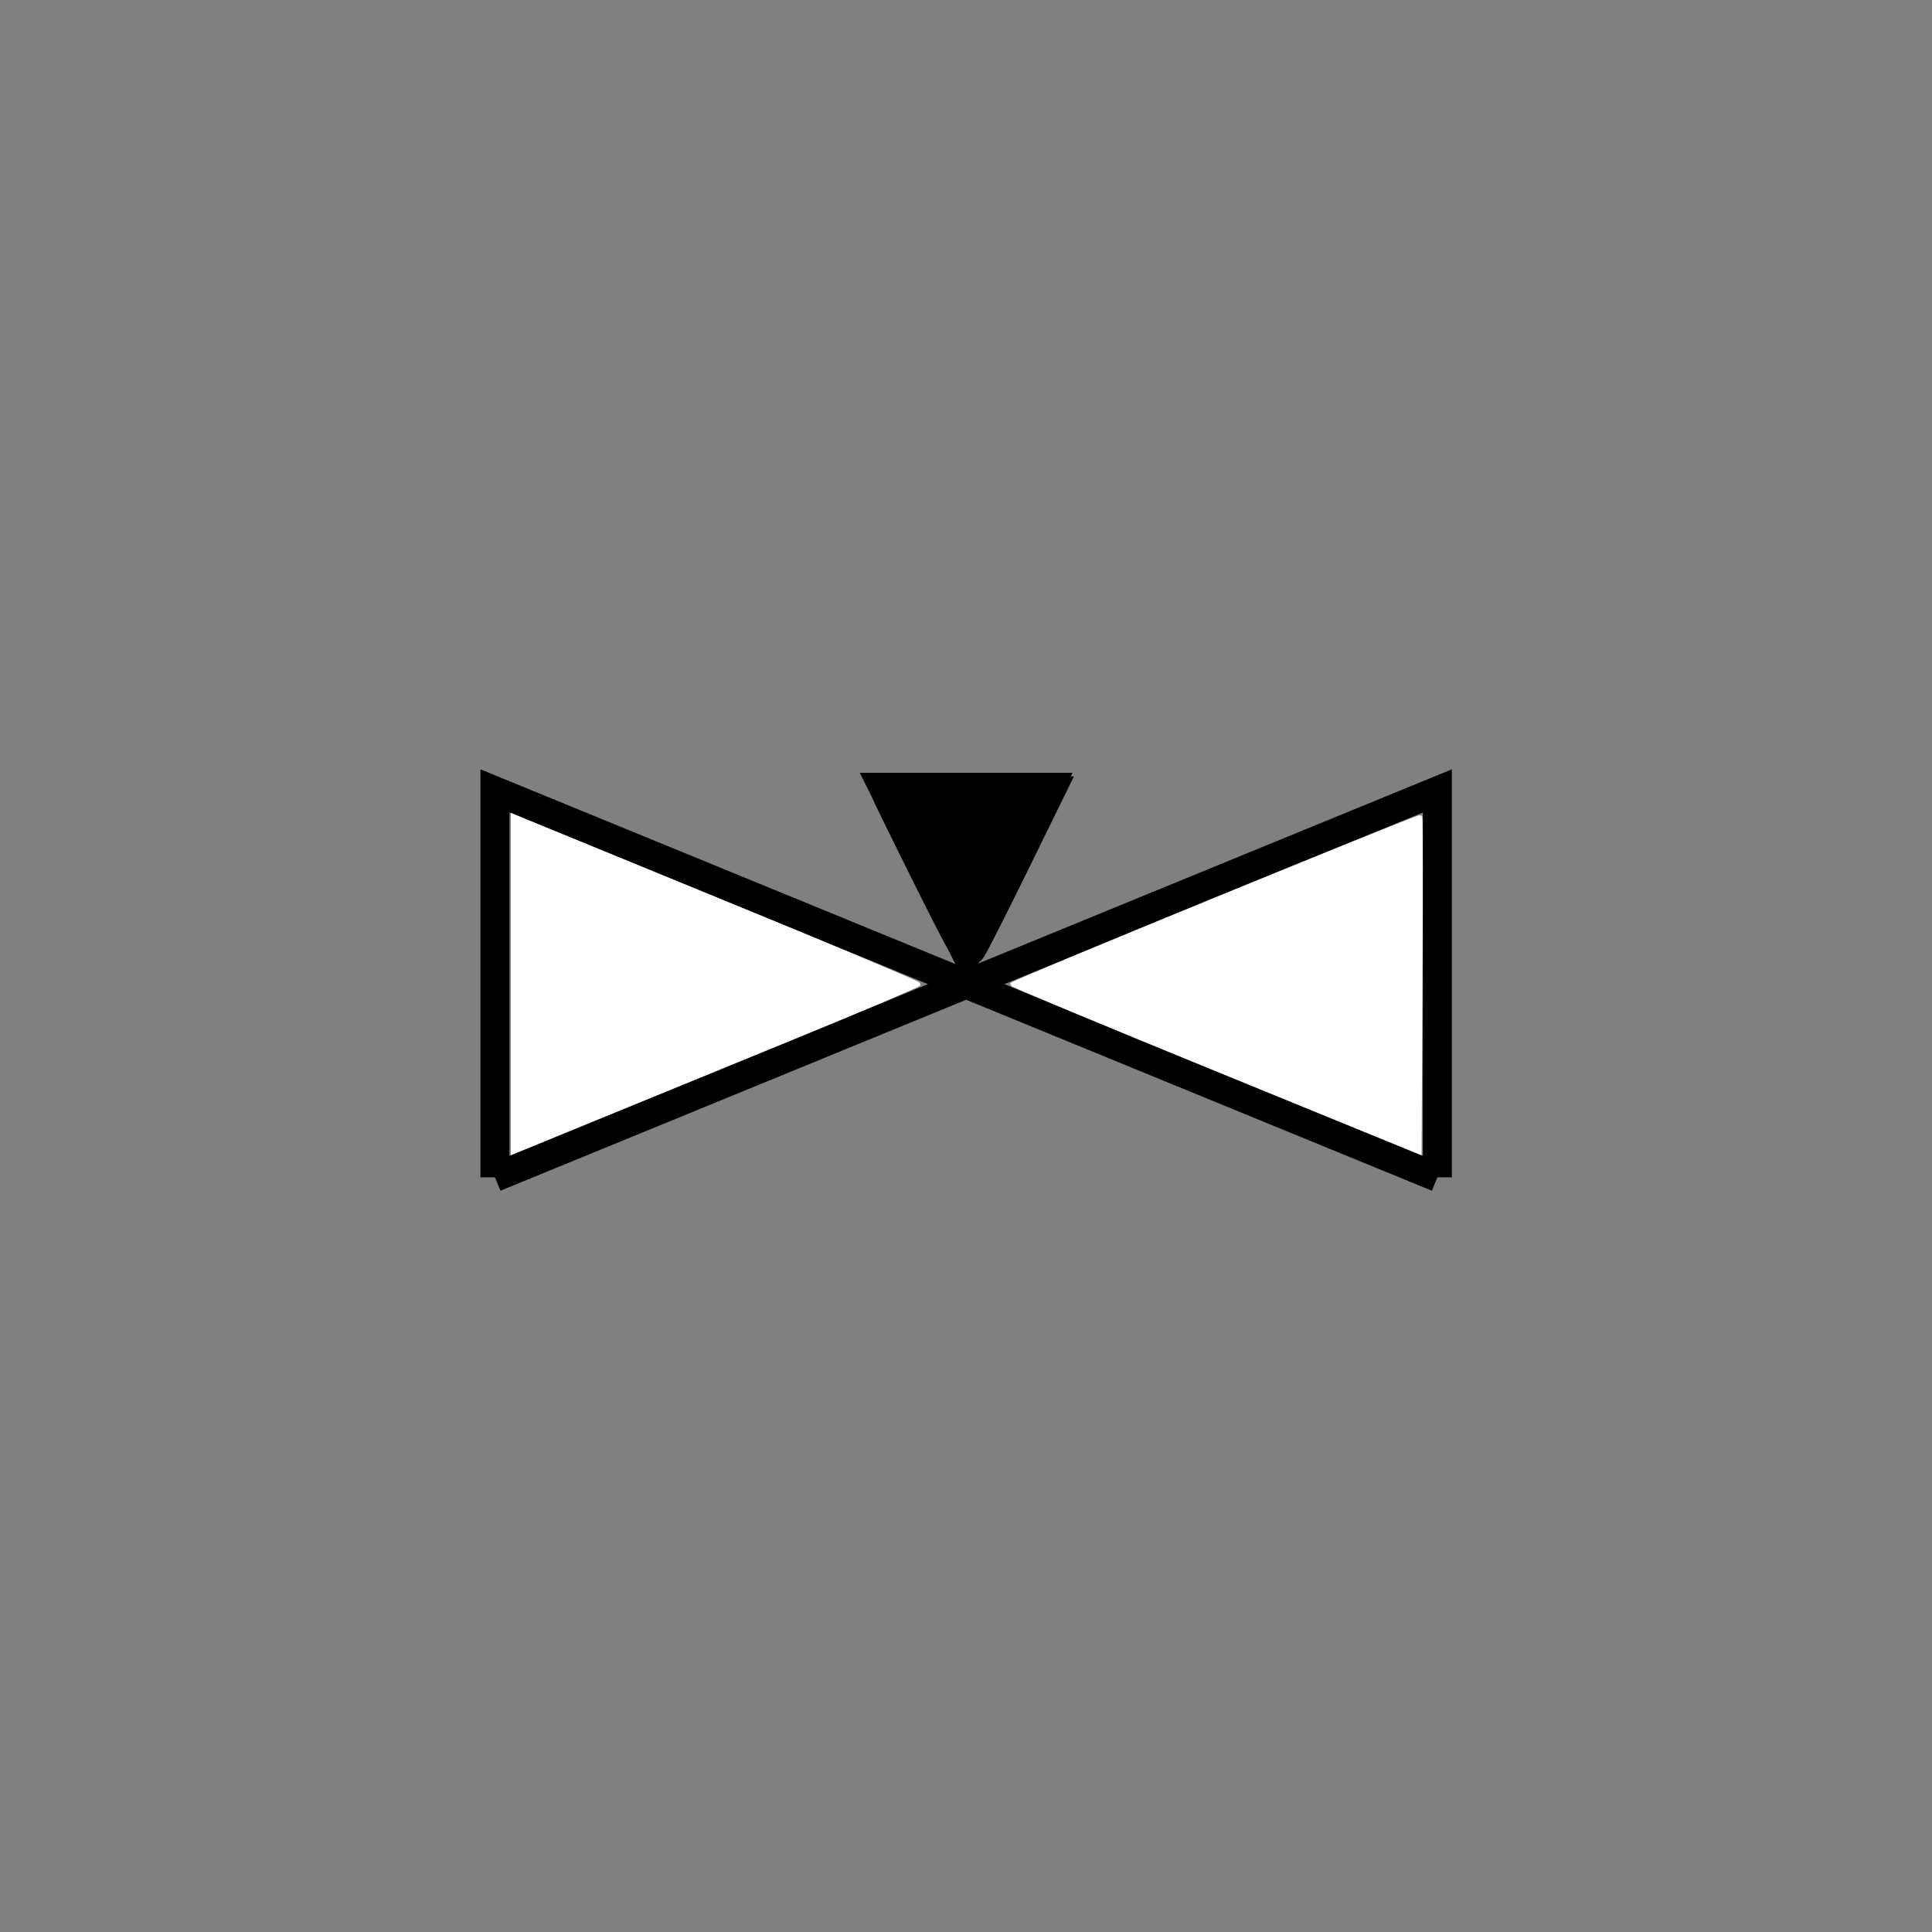 <?xml version="1.0" encoding="UTF-8" standalone="no"?>
<!-- Created with Inkscape (http://www.inkscape.org/) -->
<svg
   xmlns:dc="http://purl.org/dc/elements/1.1/"
   xmlns:cc="http://web.resource.org/cc/"
   xmlns:rdf="http://www.w3.org/1999/02/22-rdf-syntax-ns#"
   xmlns:svg="http://www.w3.org/2000/svg"
   xmlns="http://www.w3.org/2000/svg"
   xmlns:sodipodi="http://sodipodi.sourceforge.net/DTD/sodipodi-0.dtd"
   xmlns:inkscape="http://www.inkscape.org/namespaces/inkscape"
   width="70.866"
   height="70.866"
   id="svg2"
   sodipodi:version="0.32"
   inkscape:version="0.46dev+devel"
   version="1.0"
   sodipodi:docname="Needle_valve.svg"
   inkscape:output_extension="org.inkscape.output.svg.inkscape">
  <rect width="100%" height="100%" fill="#808080" stroke="none"/>
  <defs
     id="defs4" />
  <sodipodi:namedview
     id="base"
     pagecolor="#ffffff"
     bordercolor="#666666"
     borderopacity="1.0"
     gridtolerance="10000"
     guidetolerance="10"
     objecttolerance="10"
     inkscape:pageopacity="0.0"
     inkscape:pageshadow="2"
     inkscape:zoom="7.9195959"
     inkscape:cx="67.039291"
     inkscape:cy="40.772263"
     inkscape:document-units="mm"
     inkscape:current-layer="layer1"
     width="20mm"
     height="20mm"
     units="mm"
     inkscape:window-width="1680"
     inkscape:window-height="1024"
     inkscape:window-x="0"
     inkscape:window-y="0">
    <inkscape:grid
       type="xygrid"
       id="grid2176"
       spacingx="1mm"
       spacingy="1mm"
       units="mm" />
  </sodipodi:namedview>
  <g
     inkscape:label="Layer 1"
     inkscape:groupmode="layer"
     id="layer1">
    <g
       id="g2786">
      <path
         sodipodi:nodetypes="ccccc"
         id="path2178"
         d="M 18.154,43.184 L 18.154,43.184 L 18.154,29.011 L 52.723,43.184 L 52.723,43.184"
         style="fill:none;fill-rule:evenodd;stroke:#000000;stroke-width:1.063;stroke-linecap:butt;stroke-linejoin:miter;stroke-miterlimit:4;stroke-dasharray:none;stroke-opacity:1" />
      <path
         id="path2180"
         d="M 52.723,43.184 L 52.723,29.011 L 18.154,43.184"
         style="fill:none;fill-rule:evenodd;stroke:#000000;stroke-width:1.063;stroke-linecap:butt;stroke-linejoin:miter;stroke-miterlimit:4;stroke-dasharray:none;stroke-opacity:1" />
      <path
         id="path2878"
         d="M 35.438,35.655 C 31.895,28.568 31.895,28.568 31.895,28.568 C 38.982,28.568 38.982,28.568 38.982,28.568 C 35.438,35.655 35.613,35.48 35.438,35.655 z"
         style="color:#000000;fill:#ffffff;fill-opacity:1;fill-rule:nonzero;stroke:#000000;stroke-width:0.443;stroke-linecap:butt;stroke-linejoin:miter;marker:none;marker-start:none;marker-mid:none;marker-end:none;stroke-miterlimit:4;stroke-dasharray:none;stroke-dashoffset:0;stroke-opacity:1;visibility:visible;display:inline;overflow:visible;enable-background:accumulate" />
      <path
         id="path2880"
         d="M 33.977,32.11 C 33.161,30.474 32.493,29.108 32.493,29.073 C 32.493,29.039 33.853,29.011 35.516,29.011 L 38.539,29.011 L 37.186,31.769 C 36.441,33.287 35.749,34.653 35.646,34.806 C 35.469,35.071 35.39,34.944 33.977,32.11 L 33.977,32.11 z"
         style="fill:#000000;fill-opacity:1;stroke:#000000;stroke-width:1.063;stroke-miterlimit:4;stroke-dasharray:none;stroke-dashoffset:0;stroke-opacity:1" />
      <path
         id="path2782"
         d="M 18.805,36.094 L 18.805,29.914 L 19.215,30.085 C 19.441,30.179 22.793,31.554 26.665,33.141 C 30.536,34.728 33.704,36.06 33.704,36.101 C 33.704,36.142 31.502,37.076 28.811,38.178 C 26.12,39.279 22.768,40.651 21.361,41.227 L 18.805,42.274 L 18.805,36.094 z"
         style="opacity:1;fill:#ffffff;fill-opacity:1;stroke:#ffffff;stroke-width:0.134;stroke-linecap:square;stroke-miterlimit:4;stroke-dasharray:none;stroke-dashoffset:0;stroke-opacity:1" />
      <path
         id="path2784"
         d="M 44.598,39.223 C 40.485,37.542 37.119,36.139 37.118,36.104 C 37.116,36.026 52.045,29.907 52.101,29.963 C 52.124,29.985 52.127,32.765 52.109,36.141 L 52.076,42.278 L 44.598,39.223 z"
         style="opacity:1;fill:#ffffff;fill-opacity:1;stroke:#ffffff;stroke-width:0.134;stroke-linecap:square;stroke-miterlimit:4;stroke-dasharray:none;stroke-dashoffset:0;stroke-opacity:1" />
    </g>
  </g>
</svg>
